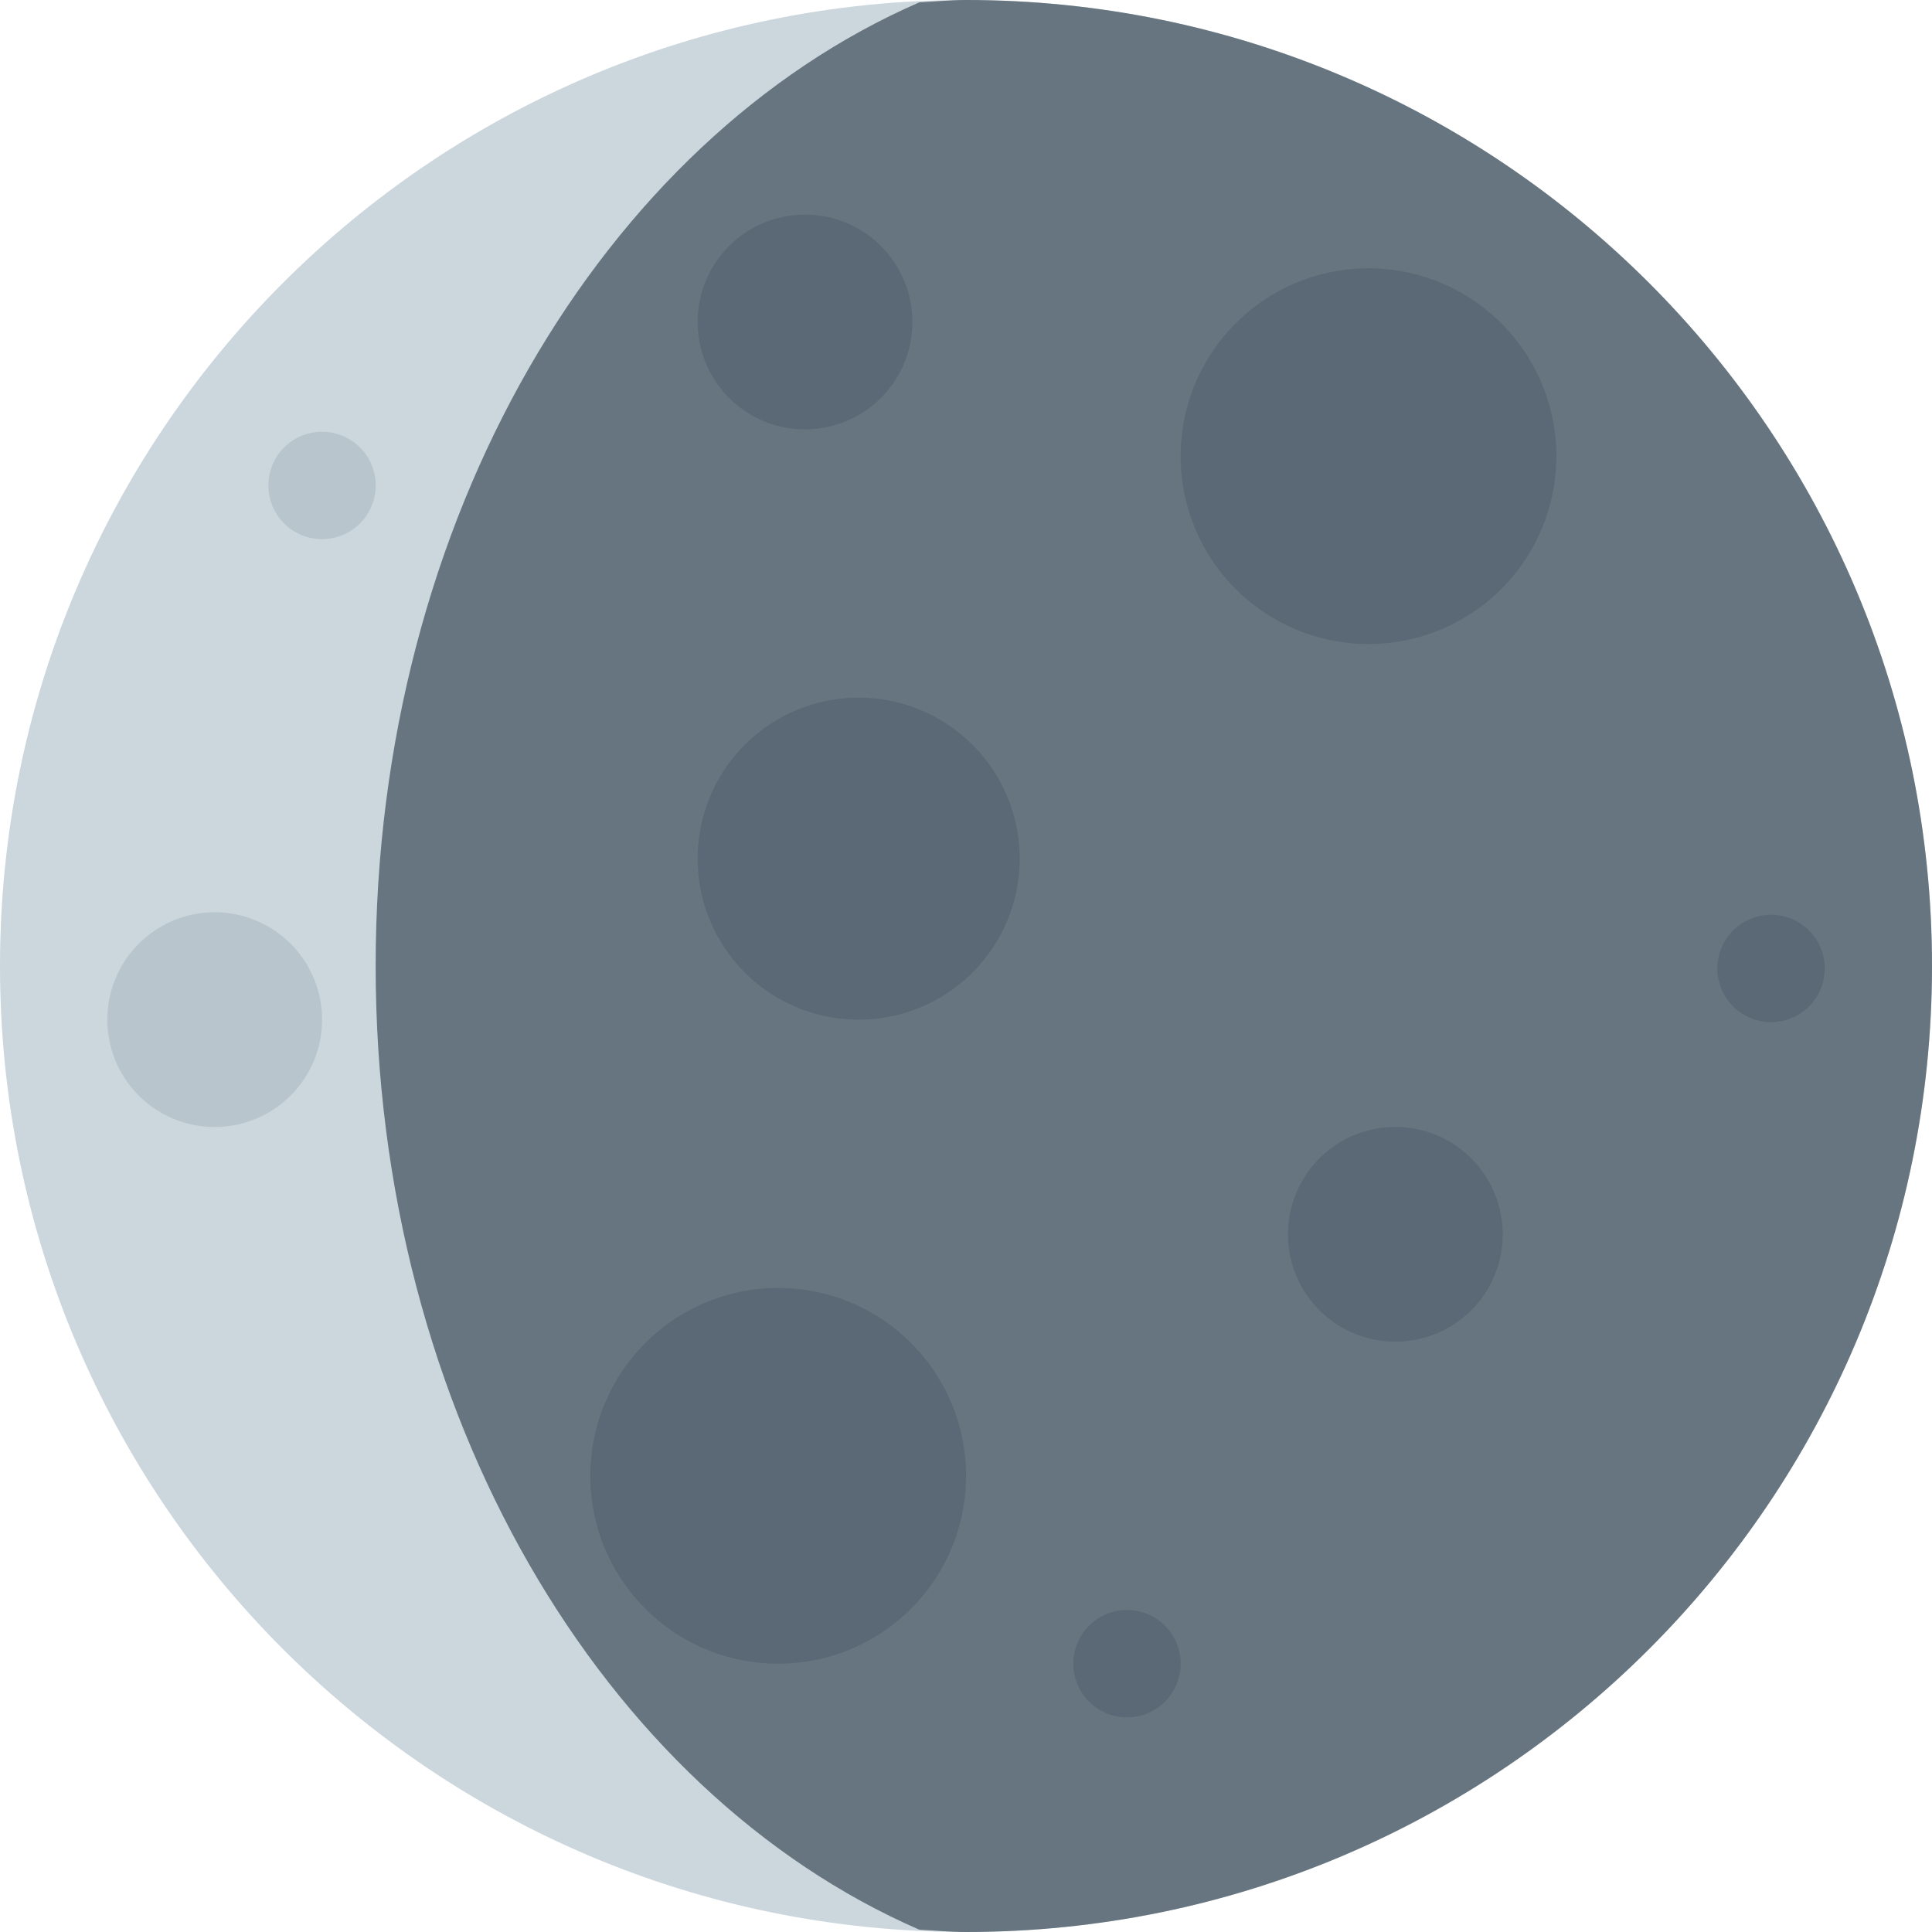 <svg xmlns="http://www.w3.org/2000/svg" viewBox="0 0 45 45"><defs><clipPath id="a"><path d="M0 36h36V0H0v36z"/></clipPath></defs><g clip-path="url(#a)" transform="matrix(1.25 0 0 -1.25 0 45)"><path d="M0 18C0 8.059 8.059 0 18 0s18 8.059 18 18-8.059 18-18 18S0 27.941 0 18" fill="#ccd6dd"/><path d="M36 18c0-9.941-8.059-18-18-18-.294 0-.58.029-.87.043C11.239 2.607 7 9.668 7 18c0 8.331 4.239 15.393 10.13 17.956.29.014.576.044.87.044 9.941 0 18-8.059 18-18" fill="#66757f"/><path d="M22 27.5a3.5 3.5 0 1 1 7 0 3.5 3.5 0 1 1-7 0M13 20a3 3 0 1 1 6 0 3 3 0 0 1-6 0M11 8.5C11 6.566 12.566 5 14.5 5S18 6.566 18 8.5 16.434 12 14.5 12A3.499 3.499 0 0 1 11 8.5M13 30a2 2 0 1 1 4.001.001A2 2 0 0 1 13 30m21-12a1 1 0 1 0-1.998-.002A1 1 0 0 0 34 18" fill="#5b6876"/><path d="M7 27a1 1 0 1 0-1.998-.002A1 1 0 0 0 7 27" fill="#b8c5cd"/><path d="M22 5a1 1 0 1 0-2 0 1 1 0 1 0 2 0" fill="#5b6876"/><path d="M2 17a2 2 0 1 1 4.001.001A2 2 0 0 1 2 17" fill="#b8c5cd"/><path d="M24 13a2 2 0 1 1 4.001.001A2 2 0 0 1 24 13" fill="#5b6876"/></g></svg>